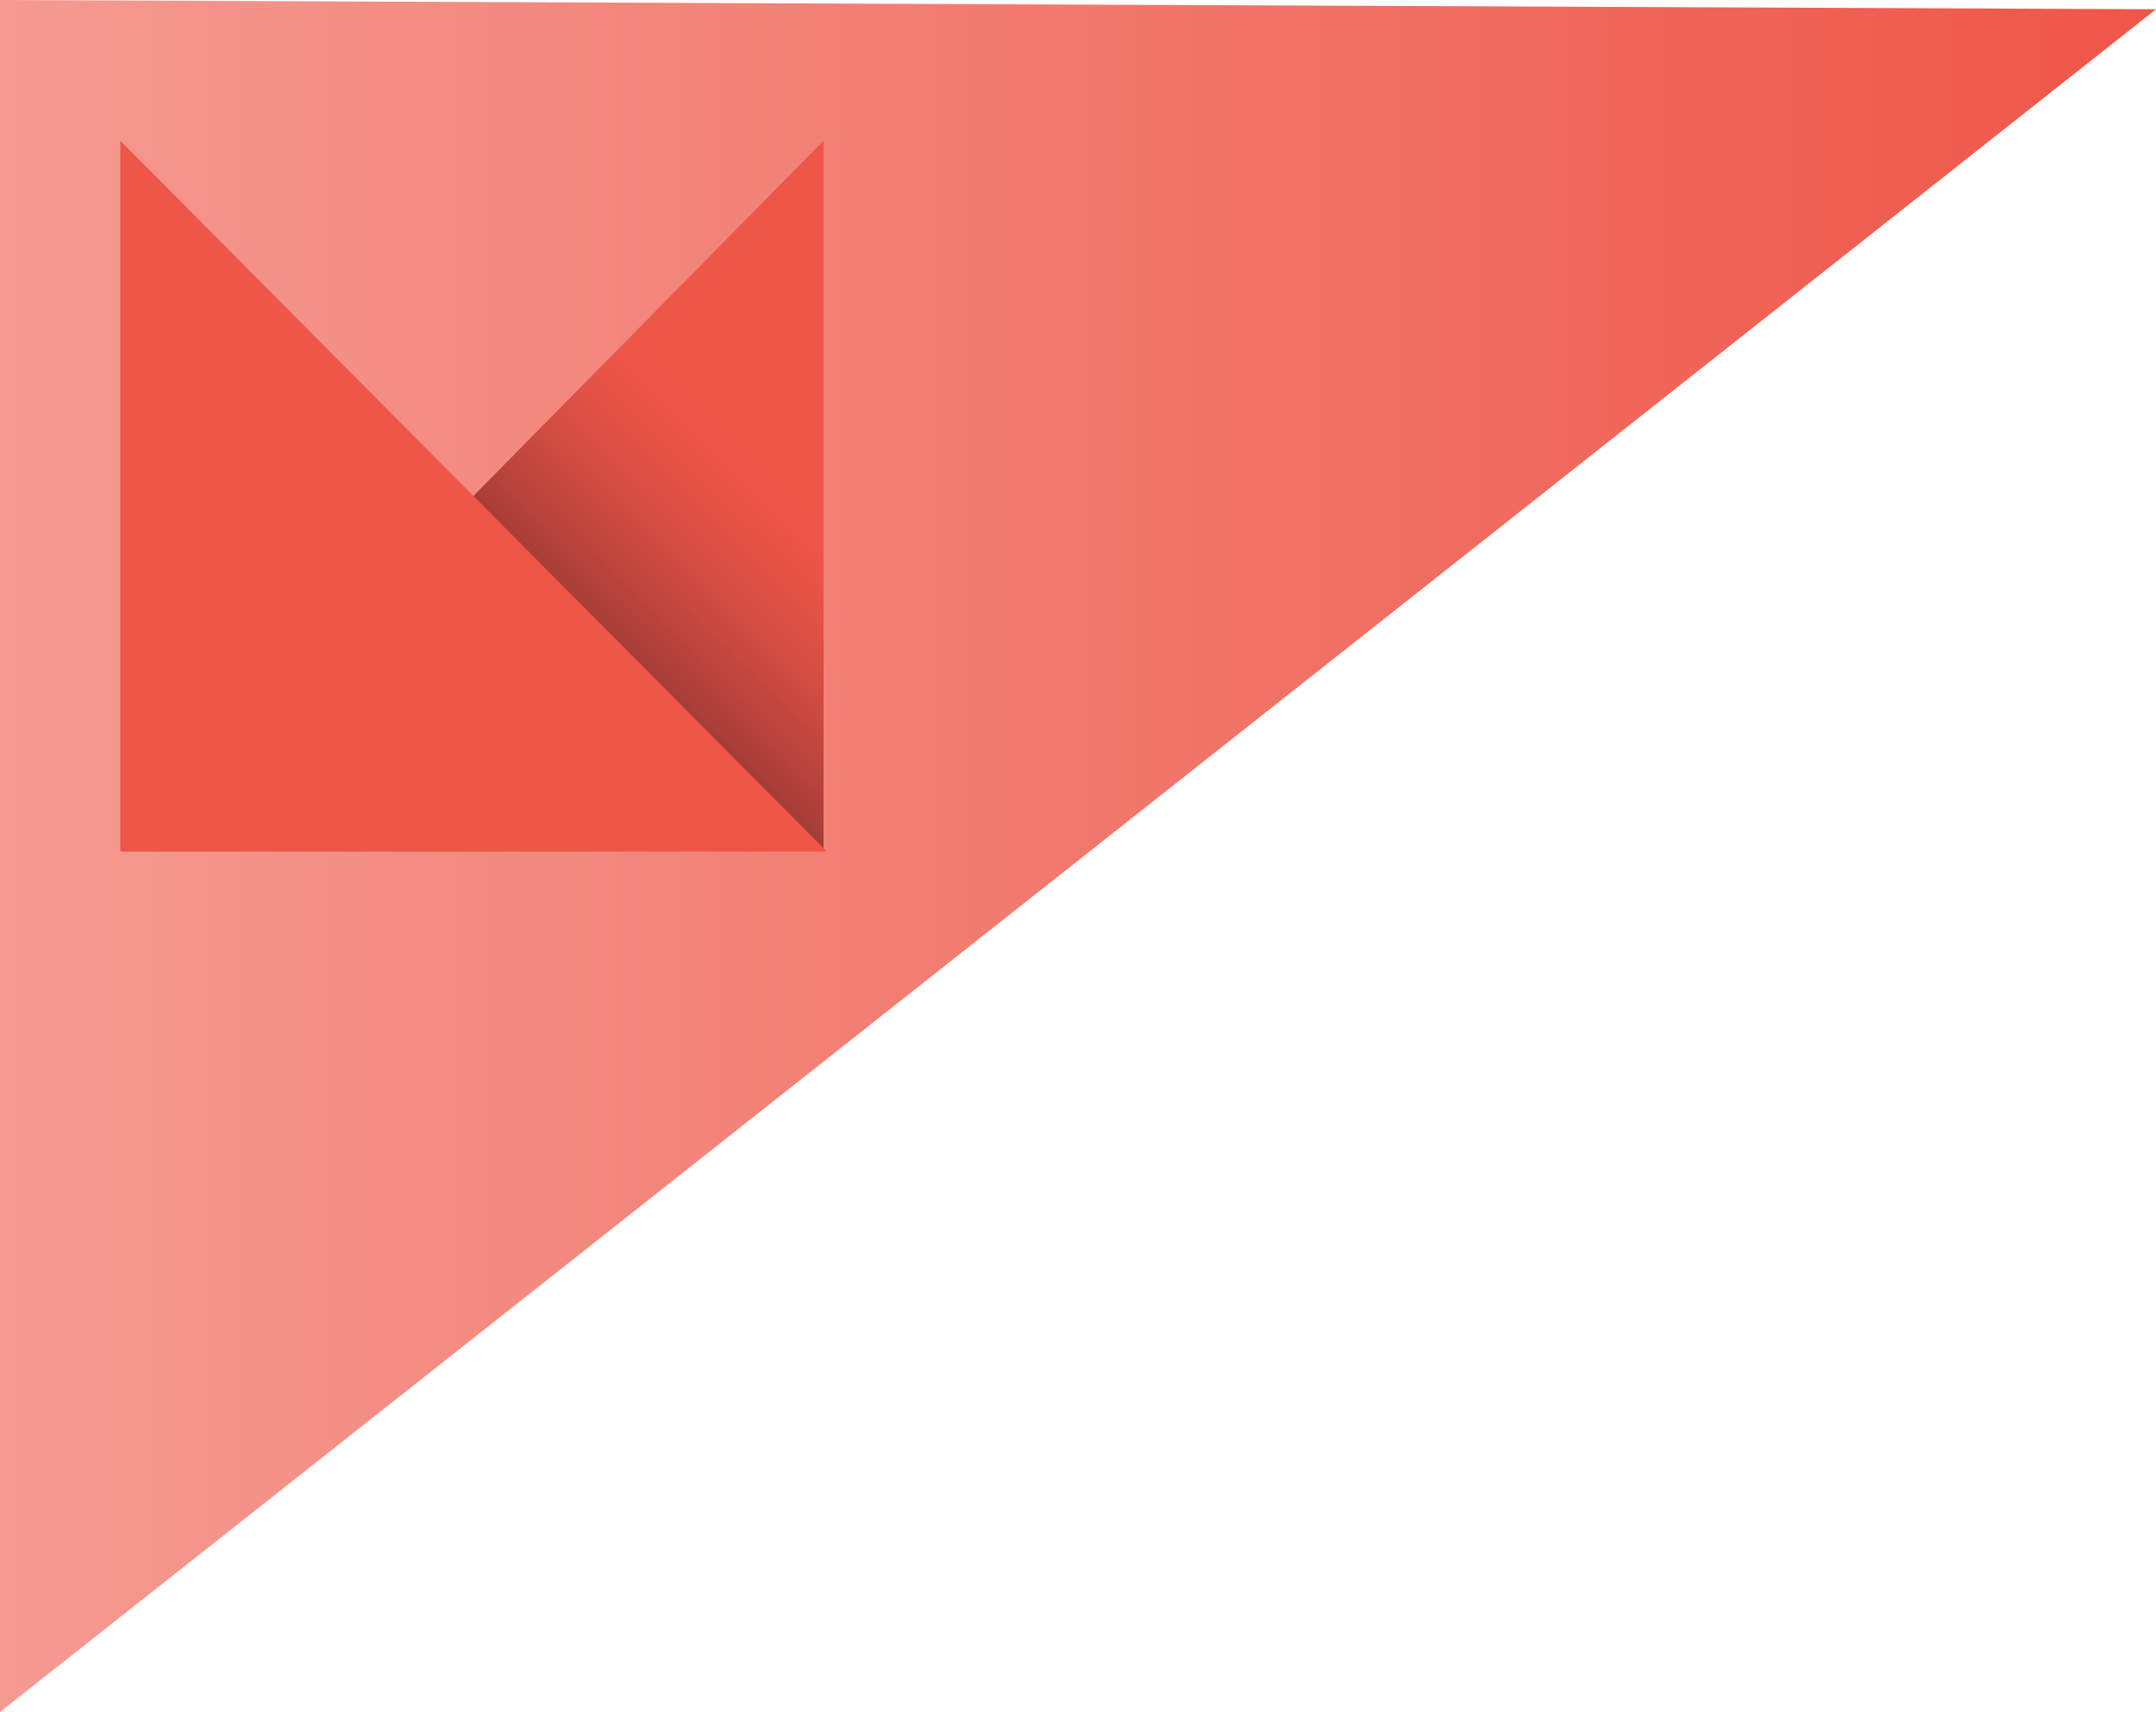 <?xml version="1.0" encoding="utf-8"?>
<!-- Generator: Adobe Illustrator 17.0.0, SVG Export Plug-In . SVG Version: 6.00 Build 0)  -->
<!DOCTYPE svg PUBLIC "-//W3C//DTD SVG 1.1//EN" "http://www.w3.org/Graphics/SVG/1.1/DTD/svg11.dtd">
<svg version="1.1" id="Warstwa_1" xmlns="http://www.w3.org/2000/svg" xmlns:xlink="http://www.w3.org/1999/xlink" x="0px" y="0px"
	 width="233px" height="185px" viewBox="0 0 233 185" enable-background="new 0 0 233 185" xml:space="preserve">
<linearGradient id="SVGID_1_" gradientUnits="userSpaceOnUse" x1="0" y1="92.5" x2="233" y2="92.5">
	<stop  offset="0" style="stop-color:#F59A91"/>
	<stop  offset="1" style="stop-color:#EE5648"/>
</linearGradient>
<polygon fill="url(#SVGID_1_)" points="0,0 233,1 0,185 "/>
<linearGradient id="SVGID_2_" gradientUnits="userSpaceOnUse" x1="50.502" y1="92.665" x2="103.75" y2="38.191">
	<stop  offset="0" style="stop-color:#180C17"/>
	<stop  offset="0.066" style="stop-color:#35161E"/>
	<stop  offset="0.229" style="stop-color:#762C2C"/>
	<stop  offset="0.377" style="stop-color:#AA3E38"/>
	<stop  offset="0.505" style="stop-color:#CF4B41"/>
	<stop  offset="0.609" style="stop-color:#E65346"/>
	<stop  offset="0.674" style="stop-color:#EE5648"/>
</linearGradient>
<polygon fill="url(#SVGID_2_)" points="13.306,92 89,92 89,15.207 "/>
<polygon fill="#EE5648" points="89.335,92 13,92 13,15.207 "/>
</svg>
